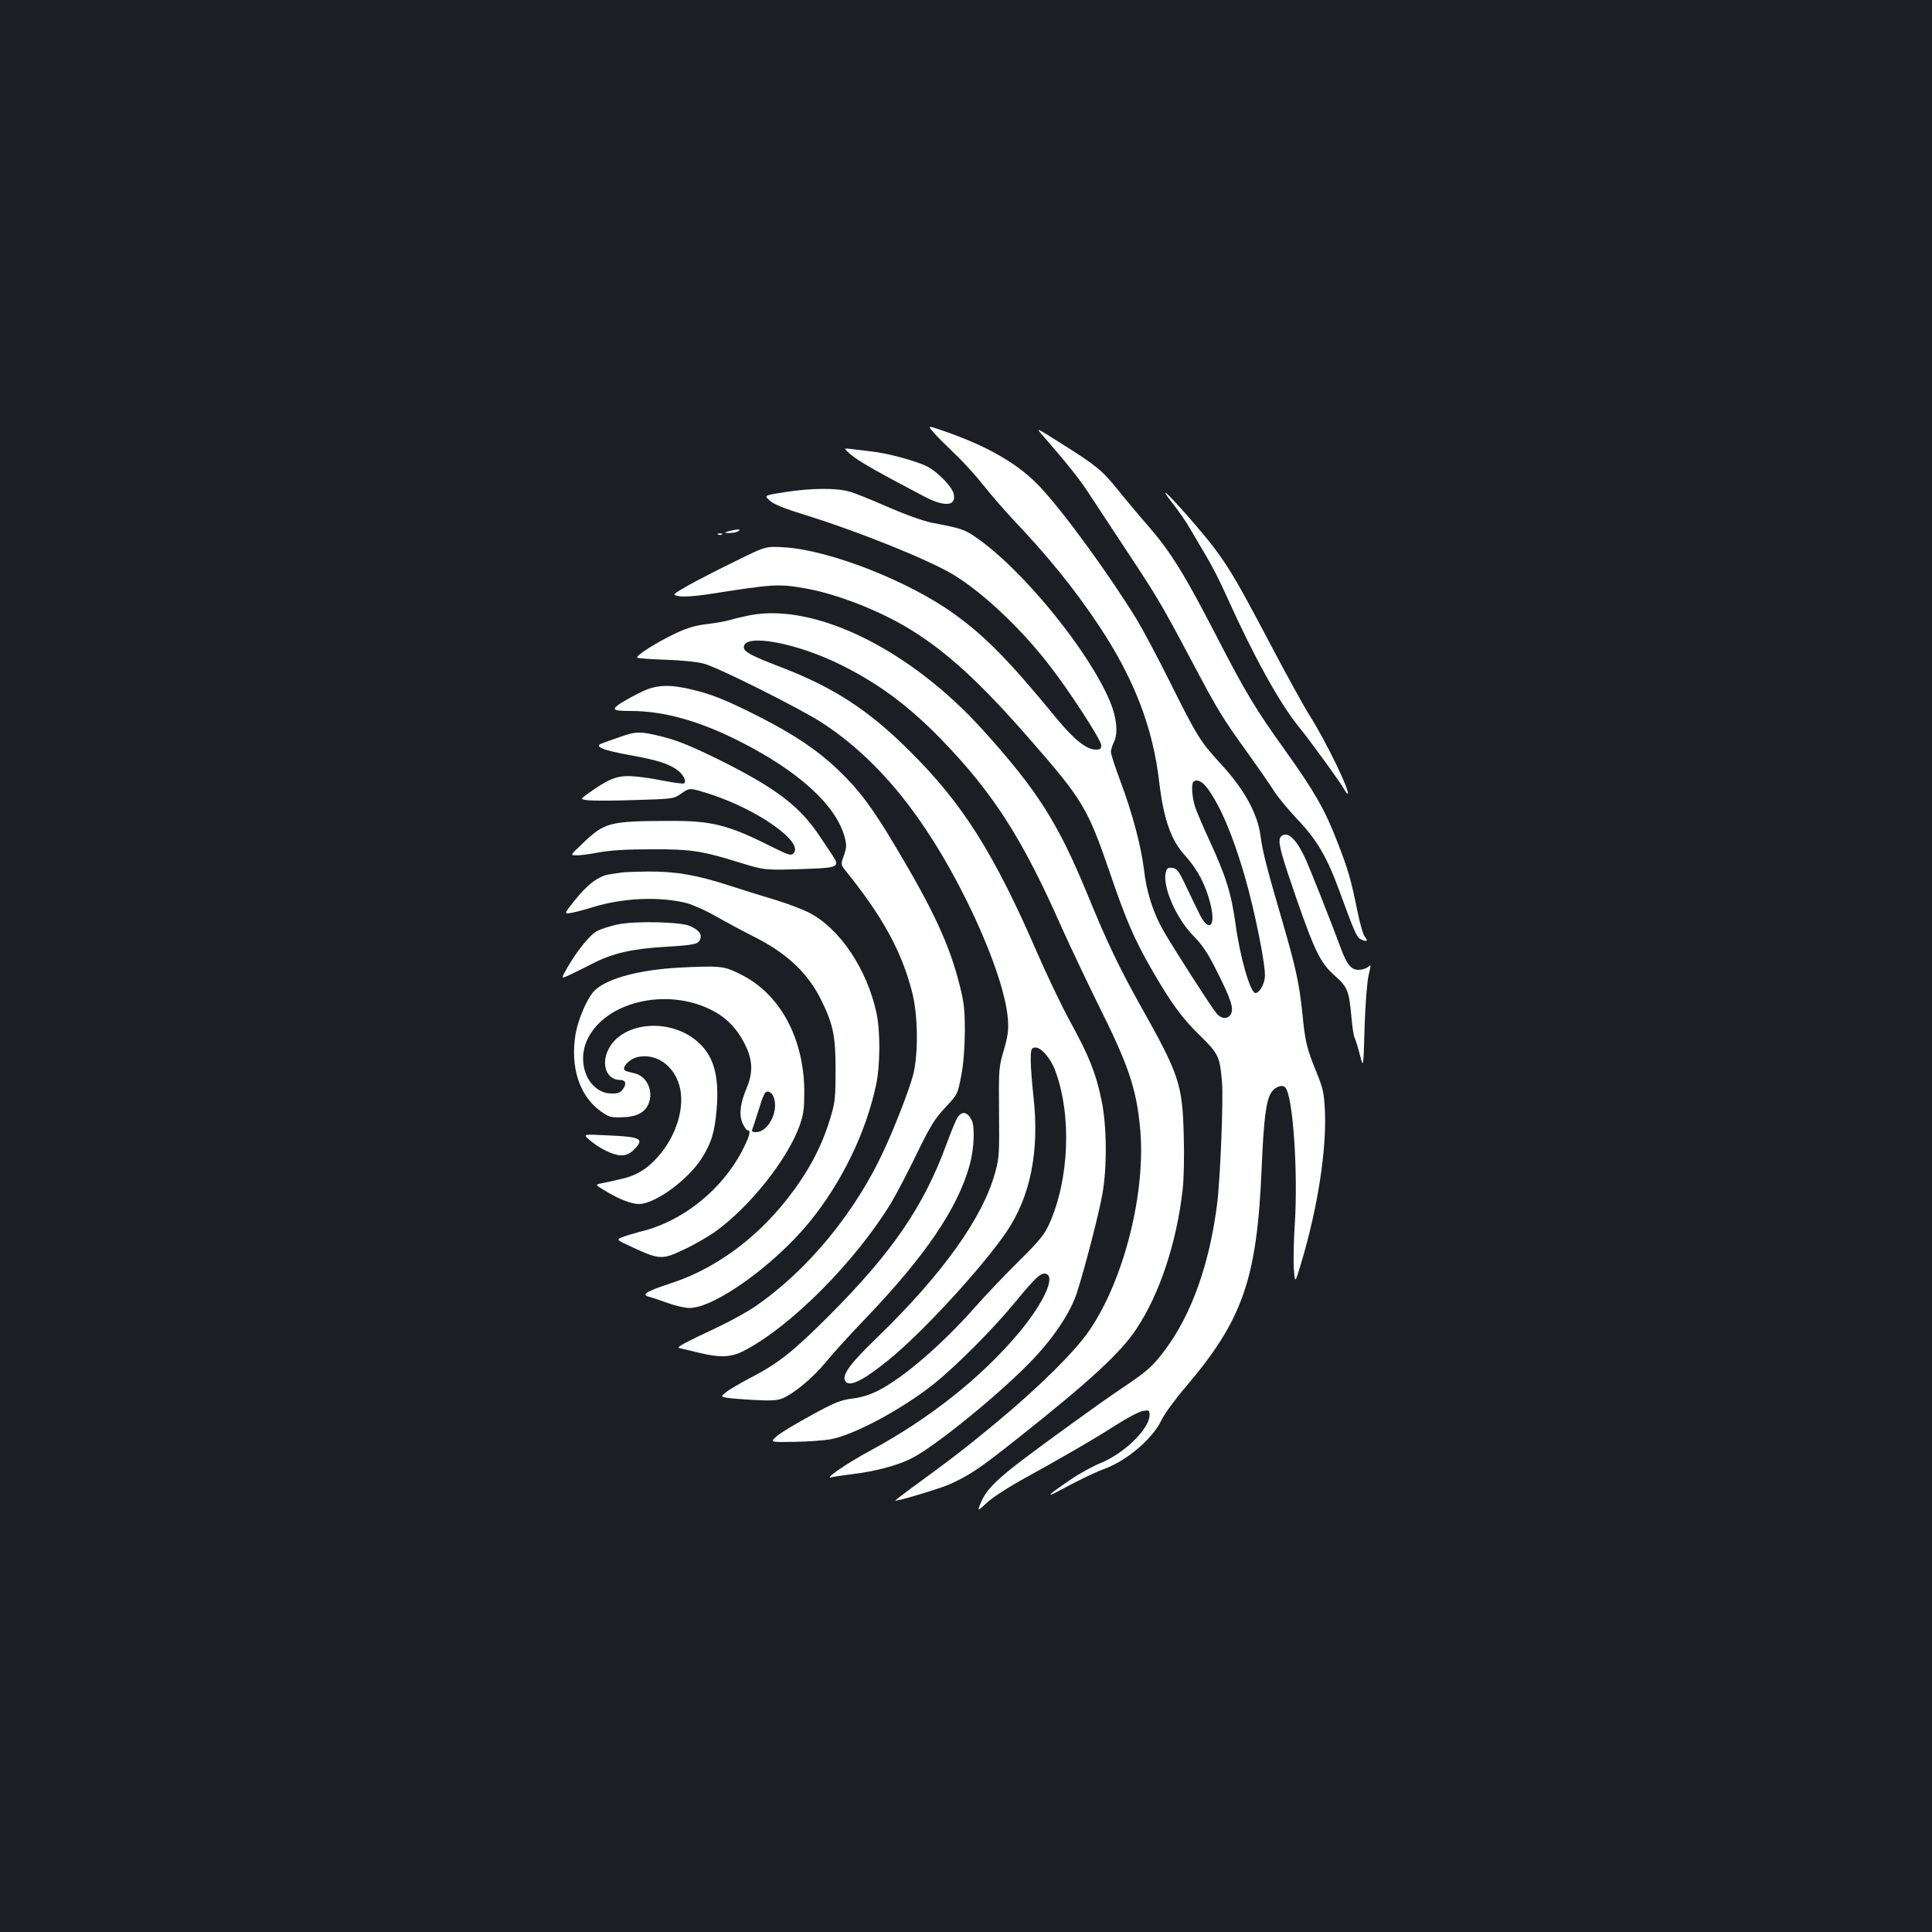 <?xml version="1.0" standalone="no"?>
<!DOCTYPE svg PUBLIC "-//W3C//DTD SVG 20010904//EN"
 "http://www.w3.org/TR/2001/REC-SVG-20010904/DTD/svg10.dtd">
<svg version="1.0" xmlns="http://www.w3.org/2000/svg"
 width="1000pt" height="1000pt" viewBox="0 0 1000 1000"
 preserveAspectRatio="xMidYMid meet">
<rect width="100%" height="100%" fill="#1b1f23"/>
<g transform="translate(0,1000) scale(0.1,-0.1)"
fill="#ffffff" stroke="none">
<path d="M4831 7763 c18 -21 68 -71 111 -112 43 -40 111 -115 150 -165 40 -50
107 -127 148 -171 186 -196 315 -355 445 -549 184 -276 282 -529 315 -813 23
-194 61 -303 137 -385 60 -66 104 -149 128 -246 30 -118 -8 -152 -57 -52 -15
30 -47 96 -70 145 -37 78 -47 90 -70 93 -22 3 -29 -2 -34 -23 -18 -74 54 -240
145 -331 45 -46 73 -88 119 -180 74 -147 89 -193 73 -223 -16 -29 -51 -26 -77
7 -30 38 -219 332 -269 419 -55 94 -91 205 -104 323 -15 122 -60 291 -122 457
-27 72 -49 140 -49 151 0 10 7 34 16 52 22 44 14 127 -21 210 -111 265 -457
688 -697 851 -57 39 -75 45 -223 73 -49 10 -135 41 -230 82 -82 36 -172 73
-200 80 -67 19 -197 18 -331 -3 -110 -17 -110 -17 -79 -45 22 -19 77 -41 181
-73 280 -87 635 -230 766 -308 150 -90 346 -273 493 -462 104 -132 275 -395
275 -422 0 -19 -5 -23 -28 -23 -48 0 -113 52 -202 160 -246 300 -369 426 -535
545 -234 168 -642 328 -875 342 -96 6 -96 6 -250 -70 -85 -41 -195 -98 -244
-125 -89 -51 -89 -51 -50 -58 23 -4 82 0 149 10 338 53 363 55 501 31 166 -29
389 -116 549 -215 188 -116 362 -276 615 -566 275 -315 299 -355 414 -689 84
-247 127 -346 217 -503 100 -173 157 -252 250 -342 96 -94 103 -109 114 -240
8 -86 -9 -503 -25 -630 -39 -310 -132 -573 -269 -756 -65 -87 -92 -111 -228
-202 -51 -34 -168 -117 -260 -184 -388 -281 -435 -323 -474 -425 -9 -24 -4
-22 38 18 26 25 100 73 163 109 241 133 399 225 503 292 59 38 124 72 143 75
32 5 34 4 34 -22 0 -69 -127 -194 -247 -245 -43 -17 -114 -56 -158 -86 -116
-78 -141 -102 -65 -61 116 62 184 95 241 116 116 44 246 156 291 251 14 30 70
107 124 170 296 348 370 558 394 1129 11 259 23 350 48 393 18 31 57 47 74 30
40 -40 67 -433 50 -705 -6 -89 -8 -196 -5 -237 6 -75 6 -75 40 40 83 278 129
575 121 775 -5 100 -9 119 -46 210 -48 118 -57 154 -71 300 -16 156 -35 241
-106 485 -75 256 -101 356 -110 430 -15 119 -85 245 -207 377 -104 113 -122
141 -260 418 -63 127 -141 273 -172 325 -142 232 -381 561 -503 690 -107 114
-257 203 -475 281 -110 39 -110 39 -77 2z m1420 -1845 c66 -91 129 -239 190
-447 54 -185 112 -475 106 -529 -4 -40 -29 -82 -49 -82 -26 0 -80 186 -103
358 -23 163 -49 245 -139 441 -30 64 -61 138 -70 164 -16 49 -21 118 -9 130
17 17 46 3 74 -35z"/>
<path d="M5404 7738 c117 -134 189 -225 228 -286 24 -37 109 -166 189 -287
171 -258 188 -287 348 -588 138 -260 156 -290 291 -477 53 -74 113 -161 134
-194 20 -32 77 -100 124 -150 98 -102 153 -197 216 -371 73 -200 88 -235 106
-245 31 -17 45 -12 26 9 -10 11 -27 69 -41 139 -32 158 -47 212 -106 362 -61
158 -117 256 -263 460 -159 222 -209 305 -362 602 -163 316 -234 430 -347 561
-49 56 -122 143 -162 193 -81 100 -108 123 -299 243 -128 81 -128 81 -82 29z"/>
<path d="M4405 7646 c35 -31 146 -94 383 -218 104 -54 164 -47 148 17 -10 38
-83 113 -138 141 -58 29 -210 70 -293 78 -33 4 -78 9 -100 12 -40 5 -40 5 0
-30z"/>
<path d="M6067 7398 c33 -42 75 -102 93 -135 19 -32 57 -96 85 -144 28 -47 75
-139 104 -205 138 -307 273 -552 372 -674 62 -76 221 -295 238 -328 7 -13 14
-22 17 -20 12 13 -113 271 -194 399 -33 52 -127 223 -209 379 -208 395 -239
443 -409 640 -117 135 -175 188 -97 88z"/>
<path d="M3770 7250 c-24 -8 -24 -8 5 -9 17 0 37 4 45 9 12 8 11 10 -5 9 -11
-1 -31 -5 -45 -9z"/>
<path d="M3718 7233 c7 -3 16 -2 19 1 4 3 -2 6 -13 5 -11 0 -14 -3 -6 -6z"/>
<path d="M3884 6816 c-40 -8 -87 -19 -106 -25 -19 -6 -72 -16 -117 -21 -60 -7
-102 -19 -164 -48 -99 -47 -211 -118 -198 -126 5 -4 72 -8 148 -11 76 -2 164
-11 196 -20 71 -18 502 -234 612 -306 293 -191 535 -490 750 -924 123 -250
201 -475 212 -610 4 -57 0 -87 -21 -160 -26 -87 -27 -97 -25 -320 2 -208 1
-238 -19 -310 -63 -236 -274 -531 -615 -861 -132 -127 -176 -186 -164 -218 16
-40 87 -8 224 103 173 139 485 478 612 664 125 184 172 420 140 702 -7 66 -14
149 -14 185 0 58 2 65 21 68 30 4 80 -52 105 -117 87 -231 74 -566 -31 -798
-25 -55 -51 -86 -153 -187 -68 -67 -173 -177 -233 -245 -169 -191 -371 -365
-501 -430 -39 -20 -87 -35 -132 -40 -61 -8 -91 -20 -213 -87 -79 -43 -159 -91
-178 -108 -35 -31 -35 -31 90 -29 69 1 153 7 187 13 121 21 371 155 538 288
116 93 311 289 422 425 105 128 133 153 159 143 47 -18 -16 -152 -141 -303
-195 -233 -465 -447 -775 -614 -121 -65 -243 -150 -194 -135 11 3 58 10 106
16 117 14 231 44 303 80 122 59 480 352 637 520 108 115 189 239 221 336 42
129 115 412 133 514 25 140 23 357 -5 487 -28 136 -64 227 -160 402 -44 80
-121 241 -171 356 -226 521 -388 777 -664 1050 -210 209 -388 325 -659 430
-161 62 -197 81 -197 105 0 74 276 23 510 -95 193 -97 342 -208 511 -381 270
-279 421 -513 627 -981 45 -99 126 -270 180 -380 162 -323 203 -443 223 -650
32 -330 -82 -786 -263 -1050 -73 -107 -257 -290 -476 -472 -168 -139 -225
-183 -455 -351 -41 -30 -74 -56 -73 -57 5 -6 224 60 278 83 107 48 156 81 353
237 383 304 535 445 618 570 119 180 206 441 238 716 7 62 9 175 6 285 -7 266
-23 313 -227 676 -107 192 -170 323 -269 565 -156 379 -260 542 -544 857 -376
416 -866 657 -1203 594z"/>
<path d="M3325 6421 c-33 -15 -81 -42 -108 -58 -56 -36 -48 -43 48 -43 170 0
354 -51 563 -157 307 -155 500 -332 544 -496 11 -42 10 -55 -4 -95 -17 -47
-17 -47 13 -84 189 -235 287 -415 340 -623 31 -118 33 -323 5 -430 -20 -75
-91 -260 -150 -387 -148 -323 -396 -624 -667 -810 -41 -28 -126 -75 -189 -105
-189 -89 -224 -108 -203 -111 10 -2 54 -12 97 -23 115 -28 172 -25 240 11 242
127 572 459 758 763 27 45 87 160 133 255 71 146 94 182 148 240 64 68 64 69
82 163 12 61 18 141 19 229 0 115 -4 151 -28 245 -52 206 -135 385 -329 710
-122 206 -193 300 -301 402 -106 101 -227 182 -406 273 -170 86 -244 116 -345
140 -117 29 -187 26 -260 -9z"/>
<path d="M3205 6184 c-38 -13 -78 -27 -87 -31 -49 -16 0 -36 150 -63 134 -24
196 -44 238 -76 32 -23 49 -60 34 -69 -5 -3 -55 4 -112 15 -57 12 -132 22
-168 23 -70 1 -110 -15 -212 -87 -46 -33 -46 -33 -5 -38 23 -3 132 -3 243 1
201 6 201 6 242 35 42 29 42 29 143 -3 248 -79 493 -251 436 -308 -12 -13 -26
-9 -106 31 -232 117 -315 138 -536 137 -313 -1 -335 -7 -452 -119 -62 -59 -62
-59 -30 -59 18 -1 70 6 117 15 58 11 144 16 270 16 206 1 261 -7 466 -71 125
-38 124 -38 349 -30 149 5 162 12 127 65 -10 15 -41 61 -68 102 -103 156 -227
251 -525 399 -134 66 -211 98 -283 116 -122 31 -143 31 -231 -1z"/>
<path d="M6625 5661 c-9 -28 8 -88 85 -311 97 -279 126 -336 200 -401 66 -59
73 -77 86 -224 4 -44 11 -88 16 -98 5 -10 17 -49 27 -88 18 -70 18 -70 24 143
4 121 13 238 21 271 13 54 13 57 -3 42 -10 -8 -32 -15 -49 -15 -38 0 -61 28
-92 112 -53 143 -170 440 -191 480 -35 71 -68 108 -94 108 -14 0 -26 -7 -30
-19z"/>
<path d="M3220 5484 c-8 -1 -36 -5 -62 -9 -59 -8 -118 -52 -187 -140 -52 -66
-52 -66 -14 -60 21 4 72 17 113 30 156 48 346 56 486 20 32 -9 98 -38 146 -66
48 -27 136 -75 196 -105 178 -89 287 -193 357 -339 58 -120 70 -181 70 -355 0
-132 -3 -167 -23 -233 -45 -156 -114 -287 -226 -431 -164 -210 -379 -366 -606
-439 -128 -42 -154 -59 -107 -70 12 -3 54 -17 92 -31 39 -14 89 -26 113 -26
129 -1 439 221 622 445 167 205 293 464 345 712 21 98 22 275 2 368 -49 230
-192 442 -353 523 -32 16 -106 44 -164 62 -58 17 -166 51 -241 75 -174 57
-282 75 -428 74 -64 -1 -123 -3 -131 -5z"/>
<path d="M3196 5215 c-37 -8 -84 -23 -104 -33 -38 -20 -106 -103 -158 -195
-31 -54 -31 -54 15 -33 25 12 78 38 117 58 104 54 205 77 374 87 160 10 176
14 185 42 8 25 -9 46 -54 66 -50 22 -282 27 -375 8z"/>
<path d="M3476 4989 c-195 -15 -347 -60 -403 -121 -35 -38 -81 -145 -94 -221
-28 -171 20 -319 129 -398 42 -30 53 -34 108 -32 77 1 121 23 141 70 27 66 -9
144 -74 158 -45 10 -53 14 -53 24 0 21 37 52 70 60 95 20 185 -41 216 -146 32
-110 -14 -263 -112 -372 -59 -66 -114 -98 -200 -116 -38 -9 -81 -18 -96 -21
-27 -6 -27 -7 25 -38 71 -43 135 -68 174 -68 82 0 251 122 324 235 50 78 68
135 78 253 16 184 -18 292 -114 365 -145 111 -376 85 -445 -51 -41 -80 -10
-160 60 -160 28 0 34 -18 16 -45 -13 -20 -25 -25 -59 -25 -117 0 -186 149
-128 277 89 195 404 273 638 158 82 -40 138 -98 180 -183 39 -79 41 -143 9
-220 -35 -84 -42 -138 -23 -185 9 -20 21 -37 26 -37 20 0 11 -31 -29 -109
-105 -201 -309 -364 -522 -415 -37 -10 -82 -23 -98 -30 -31 -13 -31 -13 58
-54 134 -62 152 -63 263 -9 52 24 122 65 157 89 179 127 377 375 440 550 22
63 25 89 25 183 -3 275 -127 502 -330 602 -68 34 -86 38 -157 40 -45 0 -134
-3 -200 -8z m524 -658 c37 -70 -19 -191 -88 -191 -19 0 -23 4 -17 18 3 9 16
46 27 82 30 97 36 110 52 110 9 0 20 -9 26 -19z"/>
<path d="M4956 4216 c-8 -13 -34 -75 -57 -138 -117 -320 -279 -558 -604 -884
-191 -191 -265 -250 -410 -325 -55 -29 -112 -62 -127 -75 -27 -22 -27 -22 0
-28 15 -3 79 -9 142 -12 90 -5 123 -3 150 8 61 26 158 107 223 186 34 42 129
147 211 232 306 320 473 566 535 790 23 82 28 199 10 233 -23 43 -49 48 -73
13z"/>
<path d="M3051 4100 c51 -45 124 -80 164 -80 27 0 44 8 66 29 56 56 38 67
-130 74 -135 7 -135 7 -100 -23z"/>
</g>
</svg>
